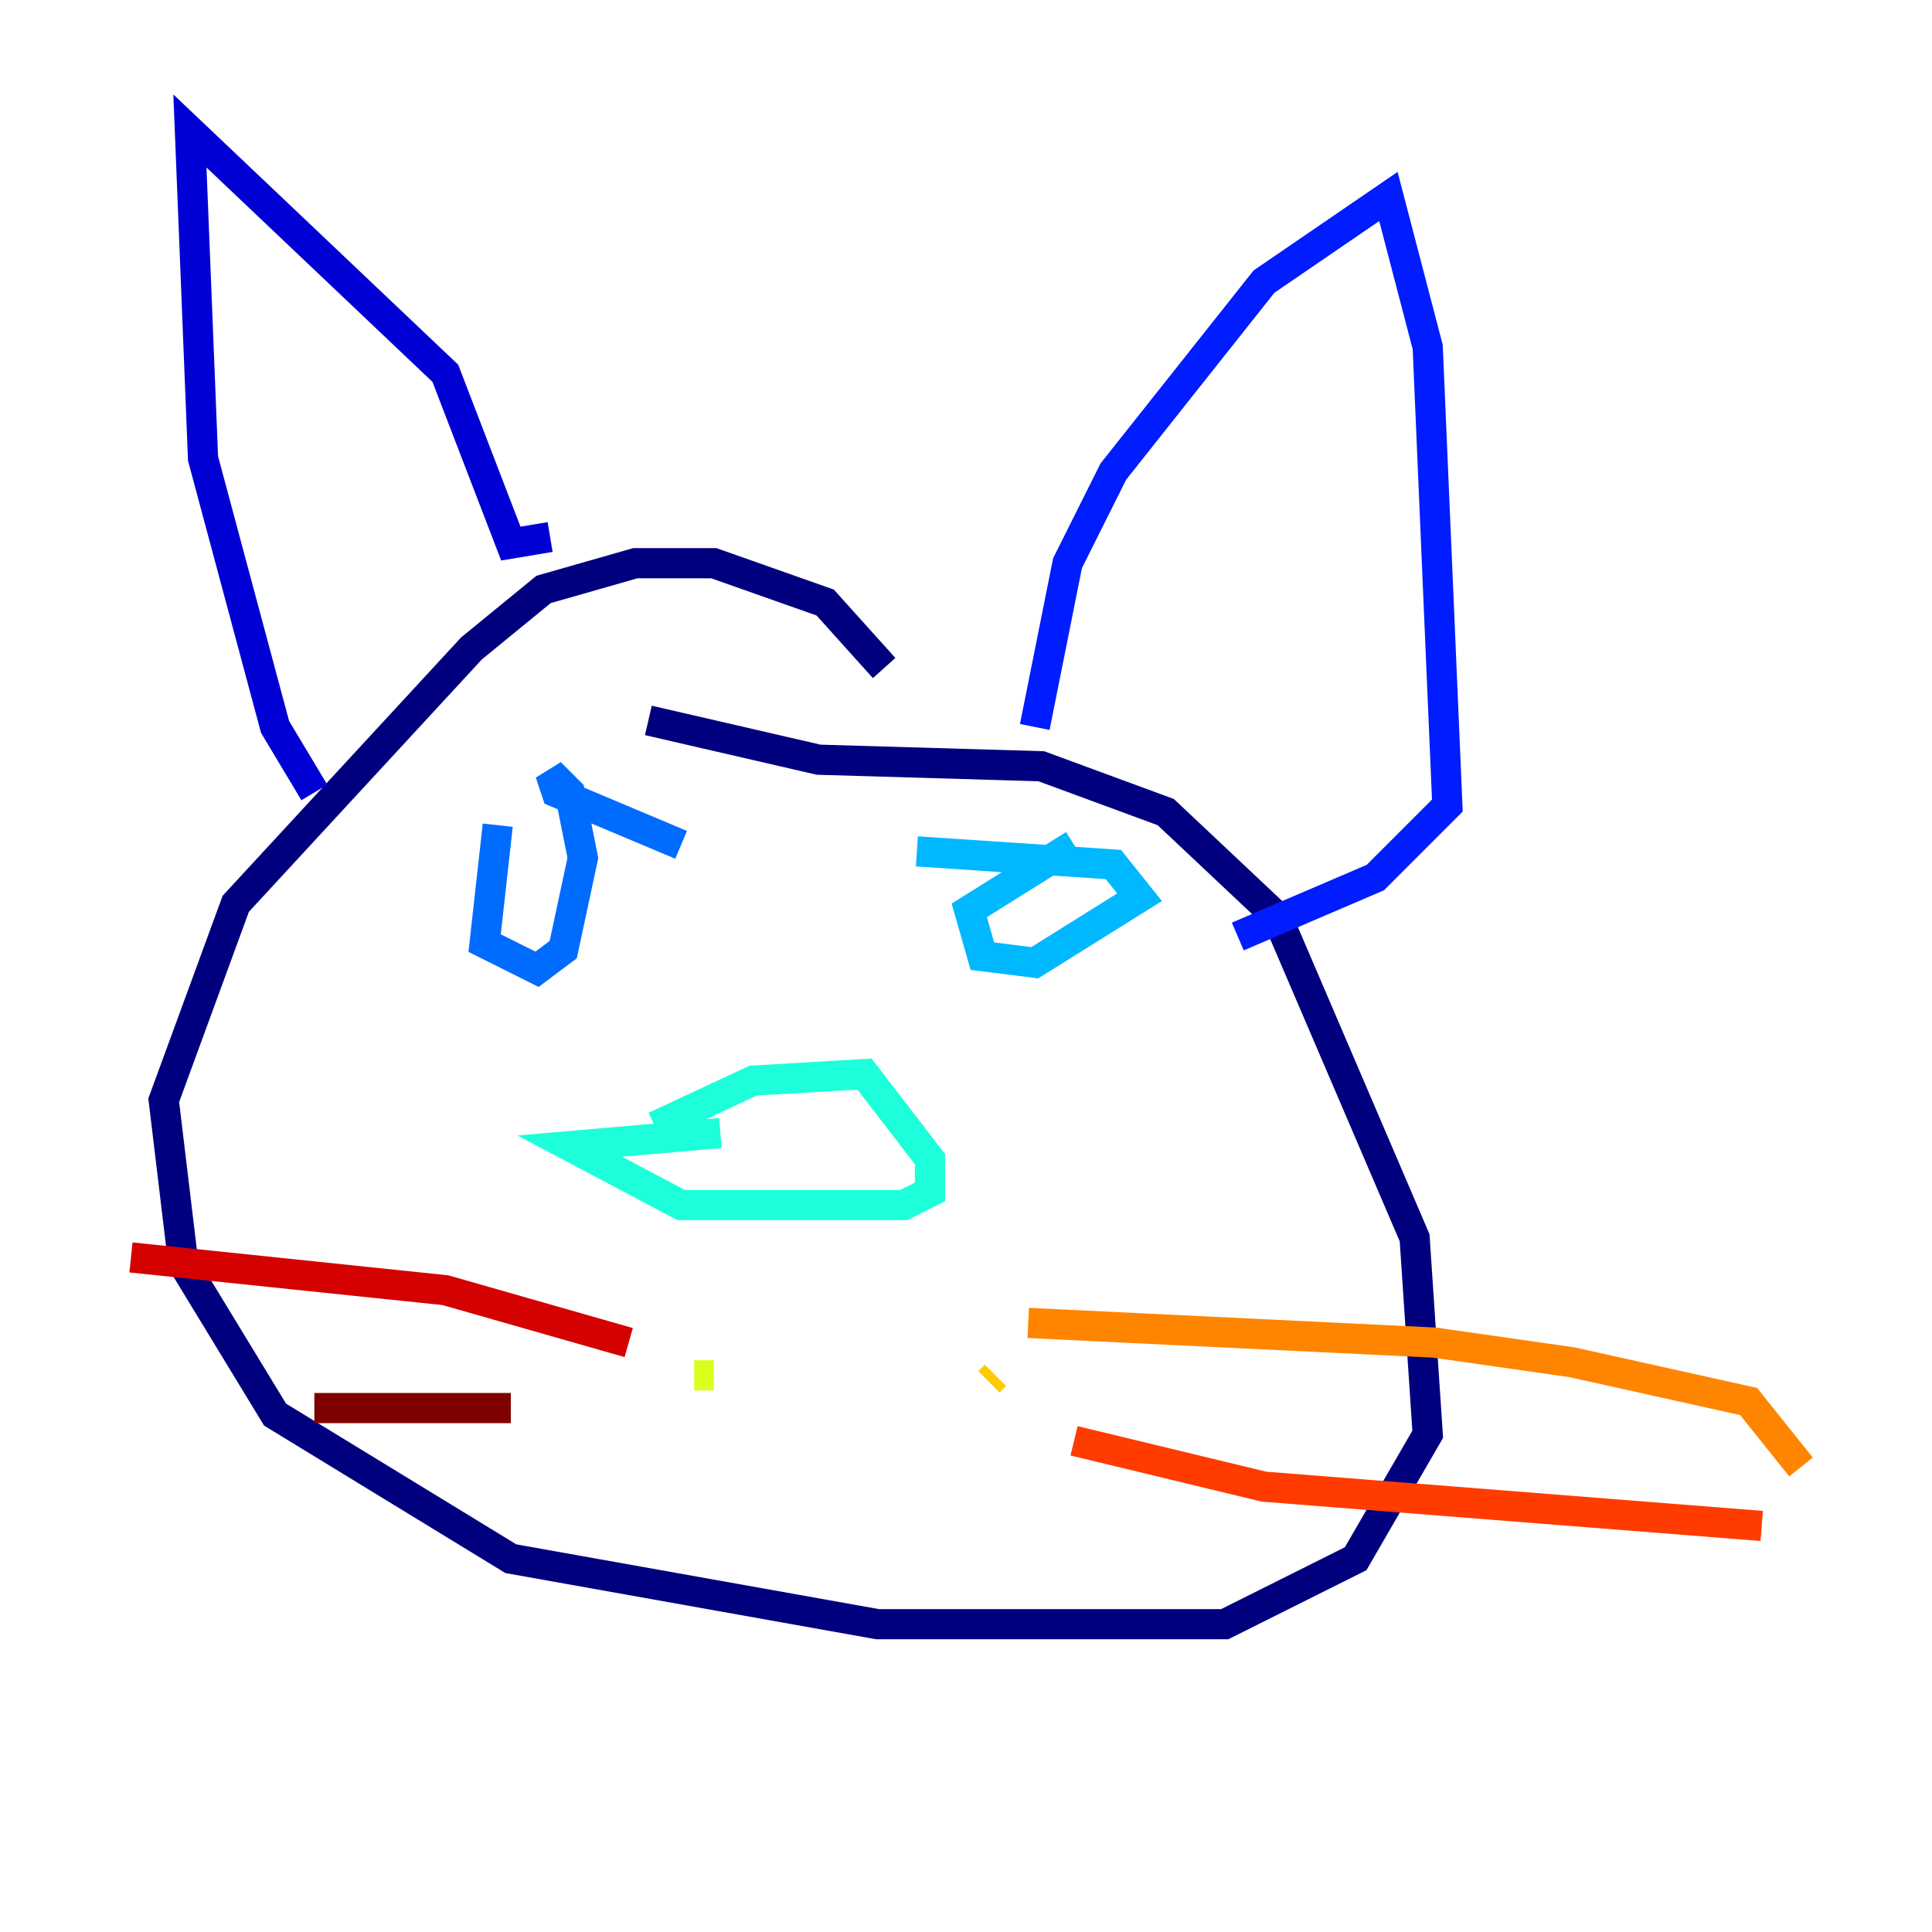 <?xml version="1.0" encoding="utf-8" ?>
<svg baseProfile="tiny" height="128" version="1.2" viewBox="0,0,128,128" width="128" xmlns="http://www.w3.org/2000/svg" xmlns:ev="http://www.w3.org/2001/xml-events" xmlns:xlink="http://www.w3.org/1999/xlink"><defs /><polyline fill="none" points="58.576,44.258 54.671,39.919 47.295,37.315 42.088,37.315 36.014,39.051 31.241,42.956 15.62,59.878 10.848,72.895 12.149,83.742 18.224,93.722 33.844,103.268 58.142,107.607 81.139,107.607 89.817,103.268 94.59,95.024 93.722,82.007 84.61,60.746 77.234,53.803 68.99,50.766 54.237,50.332 42.956,47.729" stroke="#00007f" stroke-width="2" /><polyline fill="none" points="20.827,52.502 18.224,48.163 13.451,30.373 12.583,8.678 29.505,24.732 33.844,36.014 36.447,35.58" stroke="#0000d5" stroke-width="2" /><polyline fill="none" points="68.556,48.163 70.725,37.315 73.763,31.241 83.742,18.658 91.986,13.017 94.59,22.997 95.891,53.37 91.119,58.142 82.007,62.047" stroke="#001cff" stroke-width="2" /><polyline fill="none" points="32.976,54.671 32.108,62.481 35.58,64.217 37.315,62.915 38.617,56.841 37.749,52.502 36.447,51.2 36.881,52.502 45.125,55.973" stroke="#006cff" stroke-width="2" /><polyline fill="none" points="71.159,55.973 64.217,60.312 65.085,63.349 68.556,63.783 75.498,59.444 73.763,57.275 60.746,56.407" stroke="#00b8ff" stroke-width="2" /><polyline fill="none" points="43.39,74.63 49.898,71.593 57.275,71.159 61.614,76.8 61.614,78.969 59.878,79.837 45.125,79.837 37.749,75.932 47.729,75.064" stroke="#1cffda" stroke-width="2" /><polyline fill="none" points="36.447,88.515 36.447,88.515" stroke="#5cff9a" stroke-width="2" /><polyline fill="none" points="44.258,91.552 44.258,91.552" stroke="#9aff5c" stroke-width="2" /><polyline fill="none" points="45.993,91.119 47.295,91.119" stroke="#daff1c" stroke-width="2" /><polyline fill="none" points="65.519,91.552 65.953,91.119" stroke="#ffcb00" stroke-width="2" /><polyline fill="none" points="68.122,87.647 95.024,88.949 104.136,90.251 115.851,92.854 119.322,97.193" stroke="#ff8500" stroke-width="2" /><polyline fill="none" points="71.159,95.458 83.742,98.495 116.719,101.098" stroke="#ff3b00" stroke-width="2" /><polyline fill="none" points="41.654,88.949 29.505,85.478 8.678,83.308" stroke="#d50000" stroke-width="2" /><polyline fill="none" points="33.844,93.288 20.827,93.288" stroke="#7f0000" stroke-width="2" /></svg>